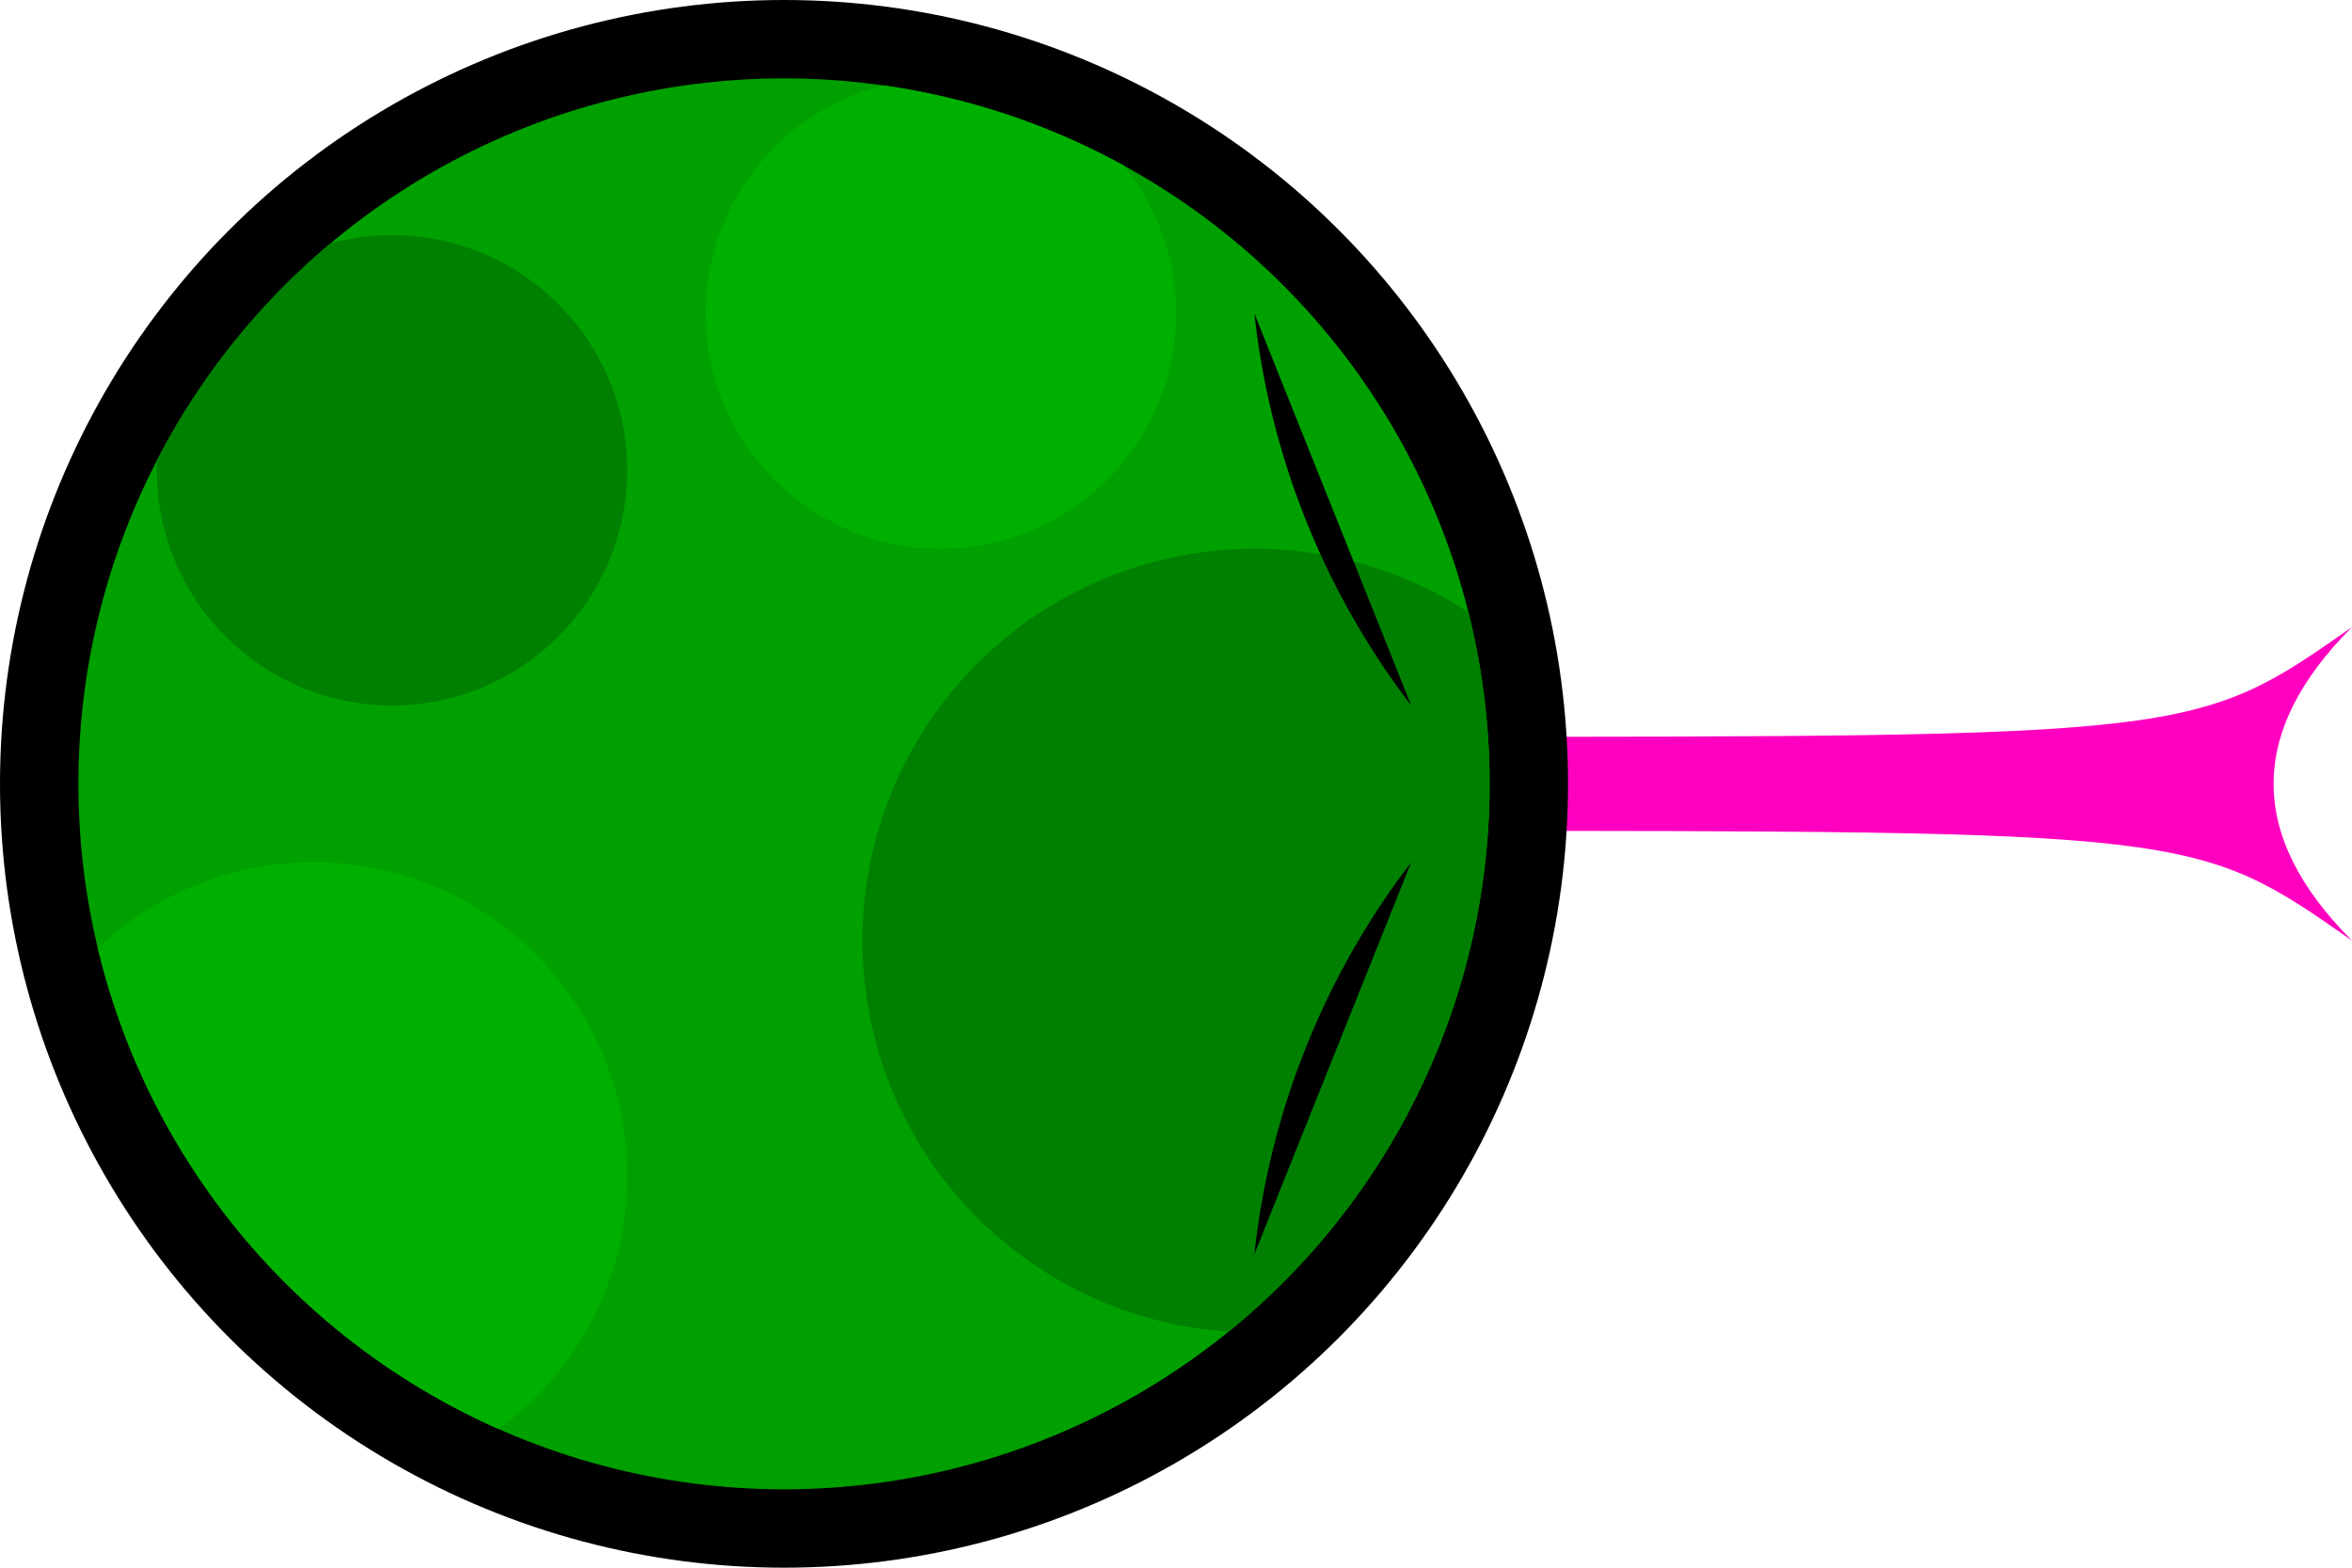 <svg width="150" height="100" xmlns="http://www.w3.org/2000/svg">
    <clipPath id="c">
        <circle cx="50" cy="50" r="45" />
    </clipPath>
    <path d="M90 47 C140 47 140 47 150 40 Q140 50 150 60 C140 53 140 53 90 53 Z" fill="#ff00c0" />
    <circle cx="50" cy="50" r="50" fill="#000000" />
    <circle cx="50" cy="50" r="45" fill="#00a000" />
    <circle cx="25" cy="30" r="15" fill="#008000" clip-path="url(#c)" />
    <circle cx="80" cy="60" r="25" fill="#008000" clip-path="url(#c)" />
    <circle cx="20" cy="75" r="20" fill="#00b000" clip-path="url(#c)" />
    <circle cx="60" cy="20" r="15" fill="#00b000" clip-path="url(#c)" />
    <path d="M80 20 L90 45 A50 50 0 0 1 80 20" fill="#000000" />
    <path d="M80 80 L90 55 A50 50 0 0 0 80 80" fill="#000000" />
</svg>